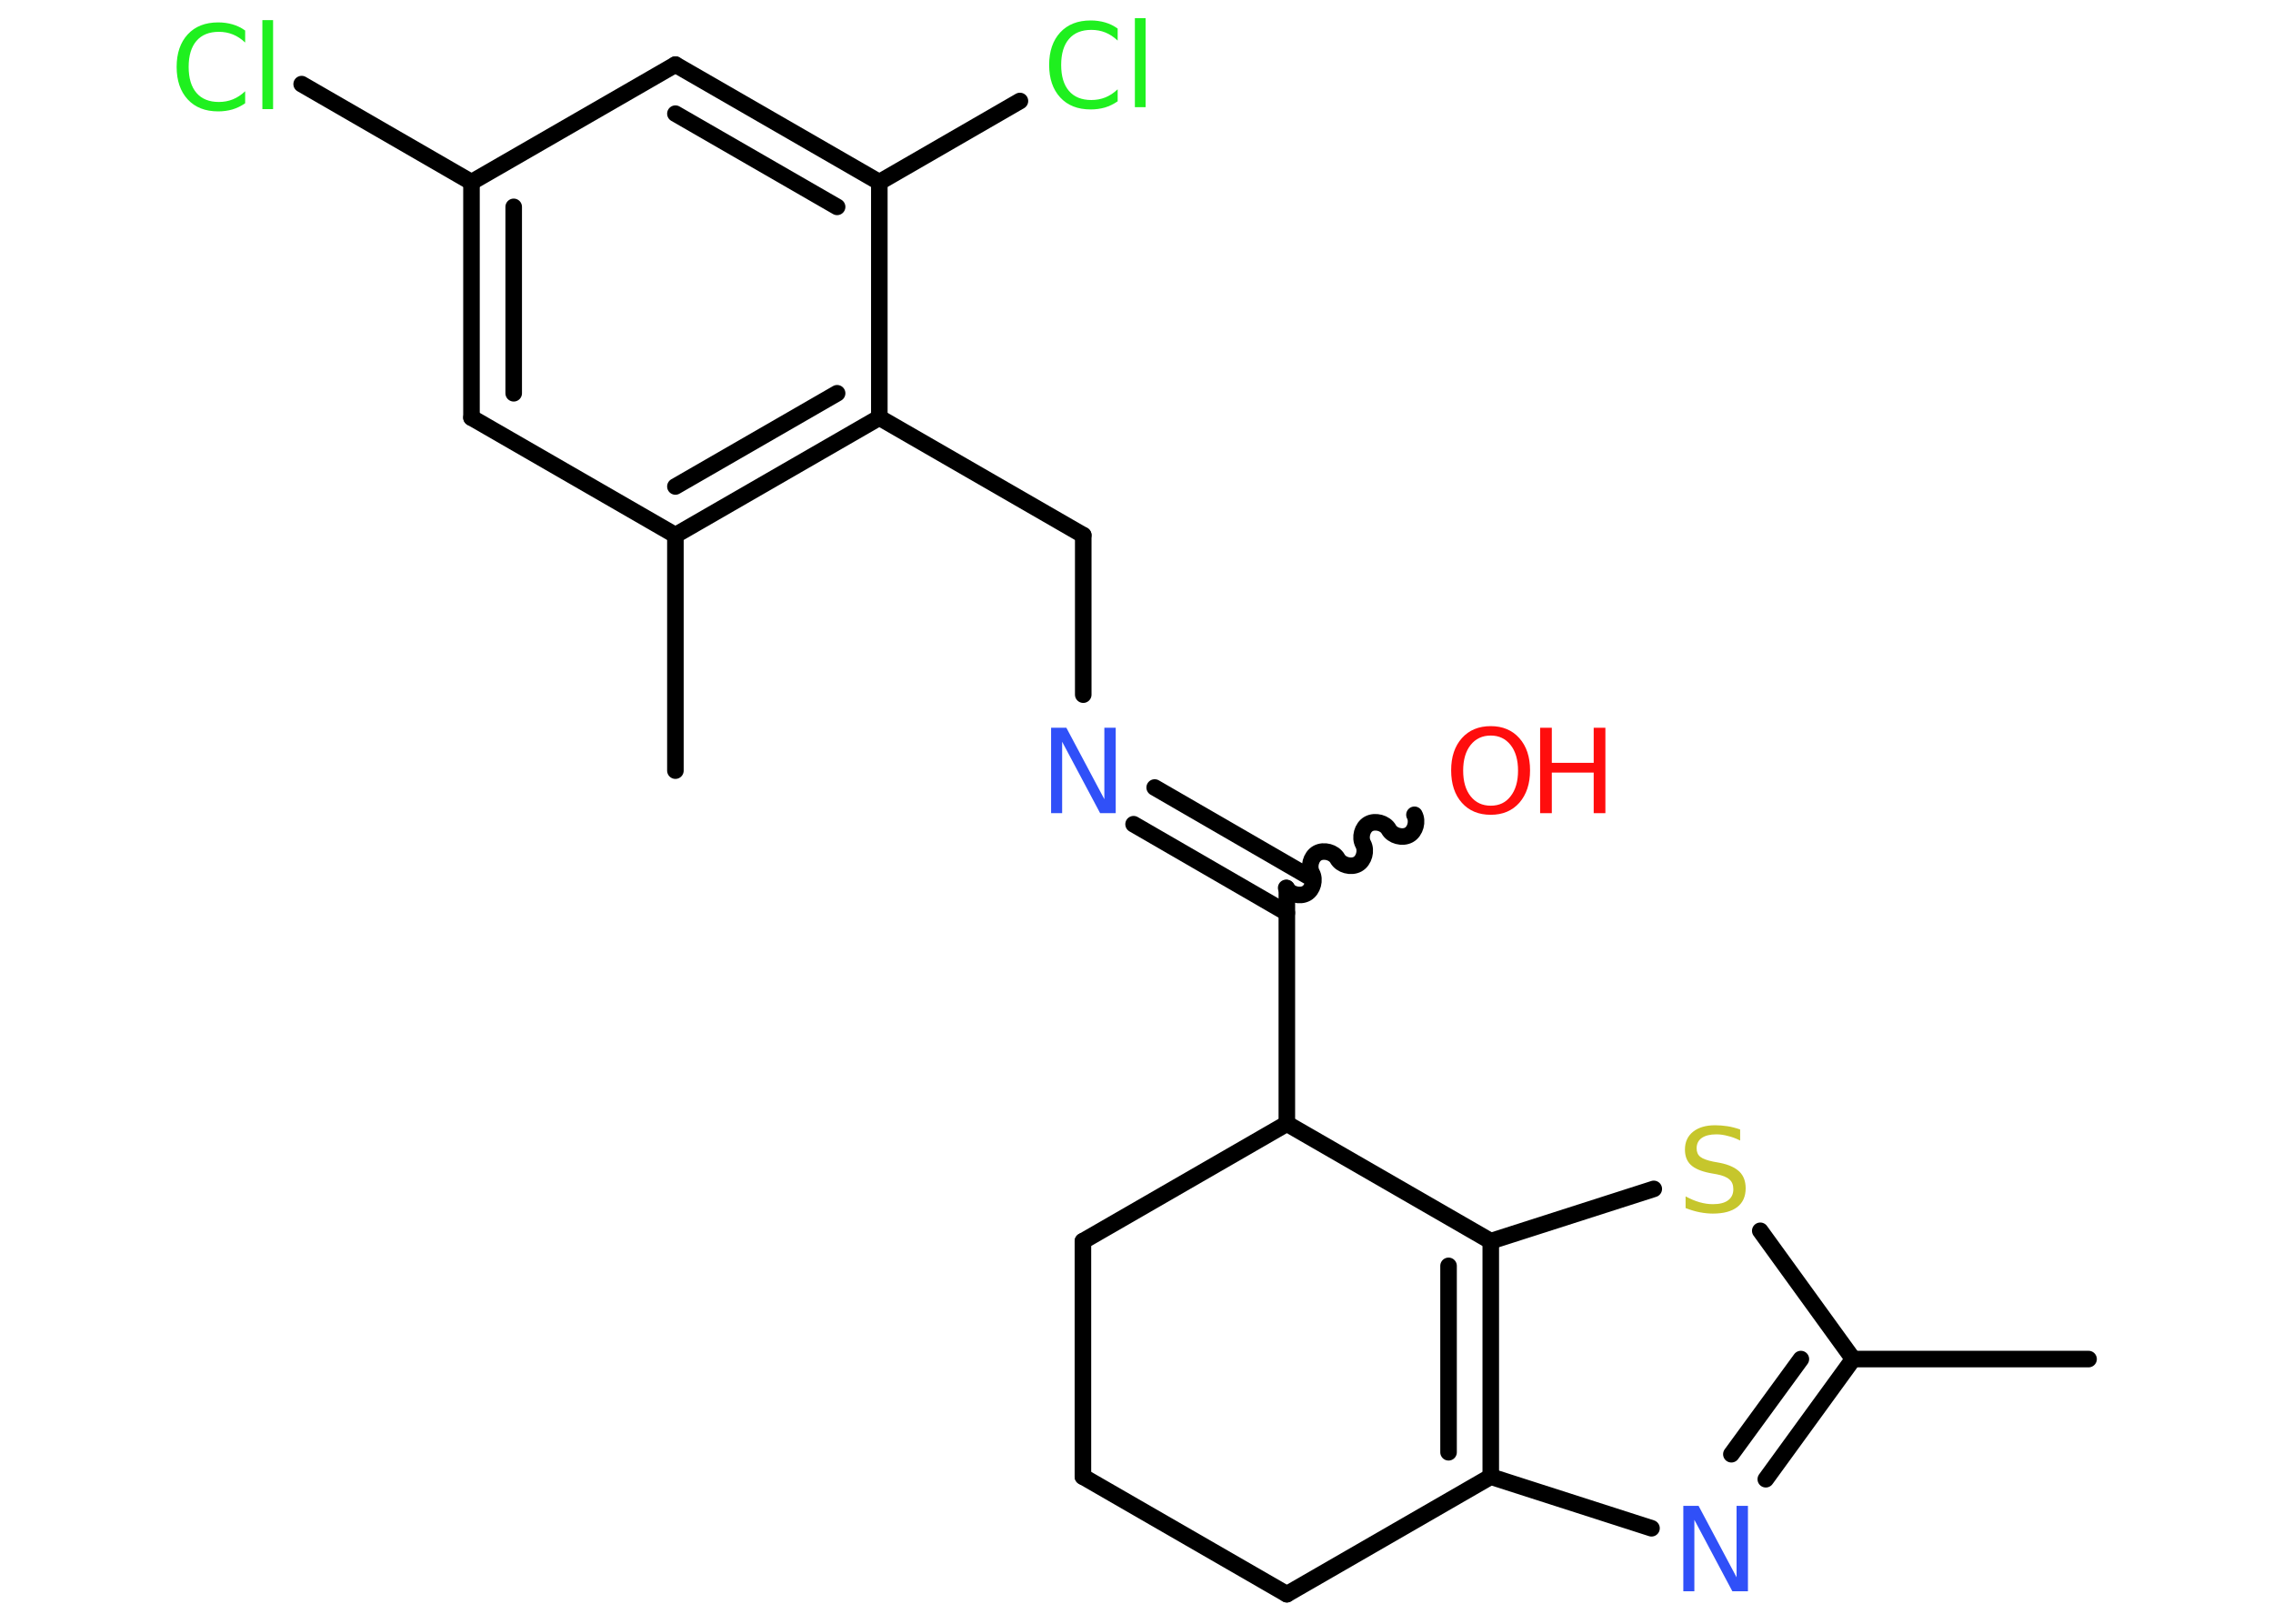 <?xml version='1.0' encoding='UTF-8'?>
<!DOCTYPE svg PUBLIC "-//W3C//DTD SVG 1.1//EN" "http://www.w3.org/Graphics/SVG/1.1/DTD/svg11.dtd">
<svg version='1.2' xmlns='http://www.w3.org/2000/svg' xmlns:xlink='http://www.w3.org/1999/xlink' width='70.0mm' height='50.0mm' viewBox='0 0 70.0 50.0'>
  <desc>Generated by the Chemistry Development Kit (http://github.com/cdk)</desc>
  <g stroke-linecap='round' stroke-linejoin='round' stroke='#000000' stroke-width='.51' fill='#1FF01F'>
    <rect x='.0' y='.0' width='70.0' height='50.0' fill='#FFFFFF' stroke='none'/>
    <g id='mol1' class='mol'>
      <line id='mol1bnd1' class='bond' x1='64.32' y1='41.85' x2='57.07' y2='41.85'/>
      <g id='mol1bnd2' class='bond'>
        <line x1='54.38' y1='45.55' x2='57.07' y2='41.85'/>
        <line x1='53.32' y1='44.78' x2='55.46' y2='41.85'/>
      </g>
      <line id='mol1bnd3' class='bond' x1='50.86' y1='47.06' x2='45.91' y2='45.47'/>
      <g id='mol1bnd4' class='bond'>
        <line x1='45.91' y1='45.47' x2='45.91' y2='38.22'/>
        <line x1='44.61' y1='44.72' x2='44.61' y2='38.98'/>
      </g>
      <line id='mol1bnd5' class='bond' x1='45.91' y1='38.22' x2='50.93' y2='36.61'/>
      <line id='mol1bnd6' class='bond' x1='57.07' y1='41.85' x2='54.21' y2='37.9'/>
      <line id='mol1bnd7' class='bond' x1='45.91' y1='38.22' x2='39.63' y2='34.6'/>
      <line id='mol1bnd8' class='bond' x1='39.63' y1='34.6' x2='39.63' y2='27.35'/>
      <path id='mol1bnd9' class='bond' d='M43.56 25.09c.11 .2 .03 .51 -.17 .62c-.2 .11 -.51 .03 -.62 -.17c-.11 -.2 -.42 -.28 -.62 -.17c-.2 .11 -.28 .42 -.17 .62c.11 .2 .03 .51 -.17 .62c-.2 .11 -.51 .03 -.62 -.17c-.11 -.2 -.42 -.28 -.62 -.17c-.2 .11 -.28 .42 -.17 .62c.11 .2 .03 .51 -.17 .62c-.2 .11 -.51 .03 -.62 -.17' fill='none' stroke='#000000' stroke-width='.51'/>
      <g id='mol1bnd10' class='bond'>
        <line x1='39.63' y1='28.11' x2='34.91' y2='25.38'/>
        <line x1='40.28' y1='26.98' x2='35.56' y2='24.25'/>
      </g>
      <line id='mol1bnd11' class='bond' x1='33.36' y1='21.39' x2='33.36' y2='16.48'/>
      <line id='mol1bnd12' class='bond' x1='33.36' y1='16.48' x2='27.08' y2='12.86'/>
      <g id='mol1bnd13' class='bond'>
        <line x1='20.8' y1='16.48' x2='27.08' y2='12.86'/>
        <line x1='20.8' y1='14.98' x2='25.78' y2='12.11'/>
      </g>
      <line id='mol1bnd14' class='bond' x1='20.8' y1='16.48' x2='20.8' y2='23.73'/>
      <line id='mol1bnd15' class='bond' x1='20.8' y1='16.48' x2='14.52' y2='12.86'/>
      <g id='mol1bnd16' class='bond'>
        <line x1='14.52' y1='5.61' x2='14.52' y2='12.86'/>
        <line x1='15.82' y1='6.37' x2='15.82' y2='12.11'/>
      </g>
      <line id='mol1bnd17' class='bond' x1='14.52' y1='5.61' x2='9.29' y2='2.59'/>
      <line id='mol1bnd18' class='bond' x1='14.52' y1='5.61' x2='20.8' y2='1.99'/>
      <g id='mol1bnd19' class='bond'>
        <line x1='27.08' y1='5.61' x2='20.8' y2='1.99'/>
        <line x1='25.78' y1='6.37' x2='20.8' y2='3.5'/>
      </g>
      <line id='mol1bnd20' class='bond' x1='27.08' y1='12.86' x2='27.08' y2='5.61'/>
      <line id='mol1bnd21' class='bond' x1='27.08' y1='5.61' x2='31.41' y2='3.11'/>
      <line id='mol1bnd22' class='bond' x1='39.63' y1='34.6' x2='33.35' y2='38.22'/>
      <line id='mol1bnd23' class='bond' x1='33.35' y1='38.22' x2='33.35' y2='45.47'/>
      <line id='mol1bnd24' class='bond' x1='33.35' y1='45.47' x2='39.63' y2='49.09'/>
      <line id='mol1bnd25' class='bond' x1='45.91' y1='45.47' x2='39.63' y2='49.09'/>
      <path id='mol1atm3' class='atom' d='M51.83 46.37h.48l1.17 2.2v-2.2h.35v2.63h-.48l-1.17 -2.2v2.2h-.34v-2.63z' stroke='none' fill='#3050F8'/>
      <path id='mol1atm6' class='atom' d='M53.59 34.77v.35q-.2 -.1 -.38 -.14q-.18 -.05 -.35 -.05q-.29 .0 -.45 .11q-.16 .11 -.16 .32q.0 .17 .11 .26q.11 .09 .4 .15l.22 .04q.39 .08 .59 .27q.19 .19 .19 .51q.0 .38 -.26 .58q-.26 .2 -.75 .2q-.19 .0 -.4 -.04q-.21 -.04 -.44 -.13v-.36q.22 .12 .43 .18q.21 .06 .41 .06q.31 .0 .47 -.12q.16 -.12 .16 -.34q.0 -.2 -.12 -.3q-.12 -.11 -.39 -.16l-.22 -.04q-.4 -.08 -.58 -.25q-.18 -.17 -.18 -.47q.0 -.35 .25 -.55q.25 -.2 .68 -.2q.18 .0 .38 .03q.19 .03 .39 .1z' stroke='none' fill='#C6C62C'/>
      <g id='mol1atm9' class='atom'>
        <path d='M45.91 22.65q-.39 .0 -.62 .29q-.23 .29 -.23 .79q.0 .5 .23 .79q.23 .29 .62 .29q.39 .0 .61 -.29q.23 -.29 .23 -.79q.0 -.5 -.23 -.79q-.23 -.29 -.61 -.29zM45.91 22.36q.55 .0 .88 .37q.33 .37 .33 .99q.0 .62 -.33 1.0q-.33 .37 -.88 .37q-.56 .0 -.89 -.37q-.33 -.37 -.33 -1.0q.0 -.62 .33 -.99q.33 -.37 .89 -.37z' stroke='none' fill='#FF0D0D'/>
        <path d='M47.43 22.41h.36v1.08h1.29v-1.08h.36v2.63h-.36v-1.25h-1.29v1.25h-.36v-2.63z' stroke='none' fill='#FF0D0D'/>
      </g>
      <path id='mol1atm10' class='atom' d='M32.36 22.41h.48l1.17 2.2v-2.2h.35v2.63h-.48l-1.17 -2.2v2.2h-.34v-2.63z' stroke='none' fill='#3050F8'/>
      <path id='mol1atm17' class='atom' d='M7.55 .93v.38q-.18 -.17 -.38 -.25q-.2 -.08 -.43 -.08q-.45 .0 -.69 .28q-.24 .28 -.24 .8q.0 .52 .24 .8q.24 .28 .69 .28q.23 .0 .43 -.08q.2 -.08 .38 -.25v.37q-.19 .13 -.39 .19q-.21 .06 -.44 .06q-.6 .0 -.94 -.37q-.34 -.37 -.34 -1.0q.0 -.63 .34 -1.0q.34 -.37 .94 -.37q.23 .0 .44 .06q.21 .06 .39 .19zM8.08 .62h.33v2.74h-.33v-2.74z' stroke='none'/>
      <path id='mol1atm20' class='atom' d='M34.42 .87v.38q-.18 -.17 -.38 -.25q-.2 -.08 -.43 -.08q-.45 .0 -.69 .28q-.24 .28 -.24 .8q.0 .52 .24 .8q.24 .28 .69 .28q.23 .0 .43 -.08q.2 -.08 .38 -.25v.37q-.19 .13 -.39 .19q-.21 .06 -.44 .06q-.6 .0 -.94 -.37q-.34 -.37 -.34 -1.0q.0 -.63 .34 -1.0q.34 -.37 .94 -.37q.23 .0 .44 .06q.21 .06 .39 .19zM34.95 .56h.33v2.74h-.33v-2.74z' stroke='none'/>
    </g>
  </g>
</svg>
